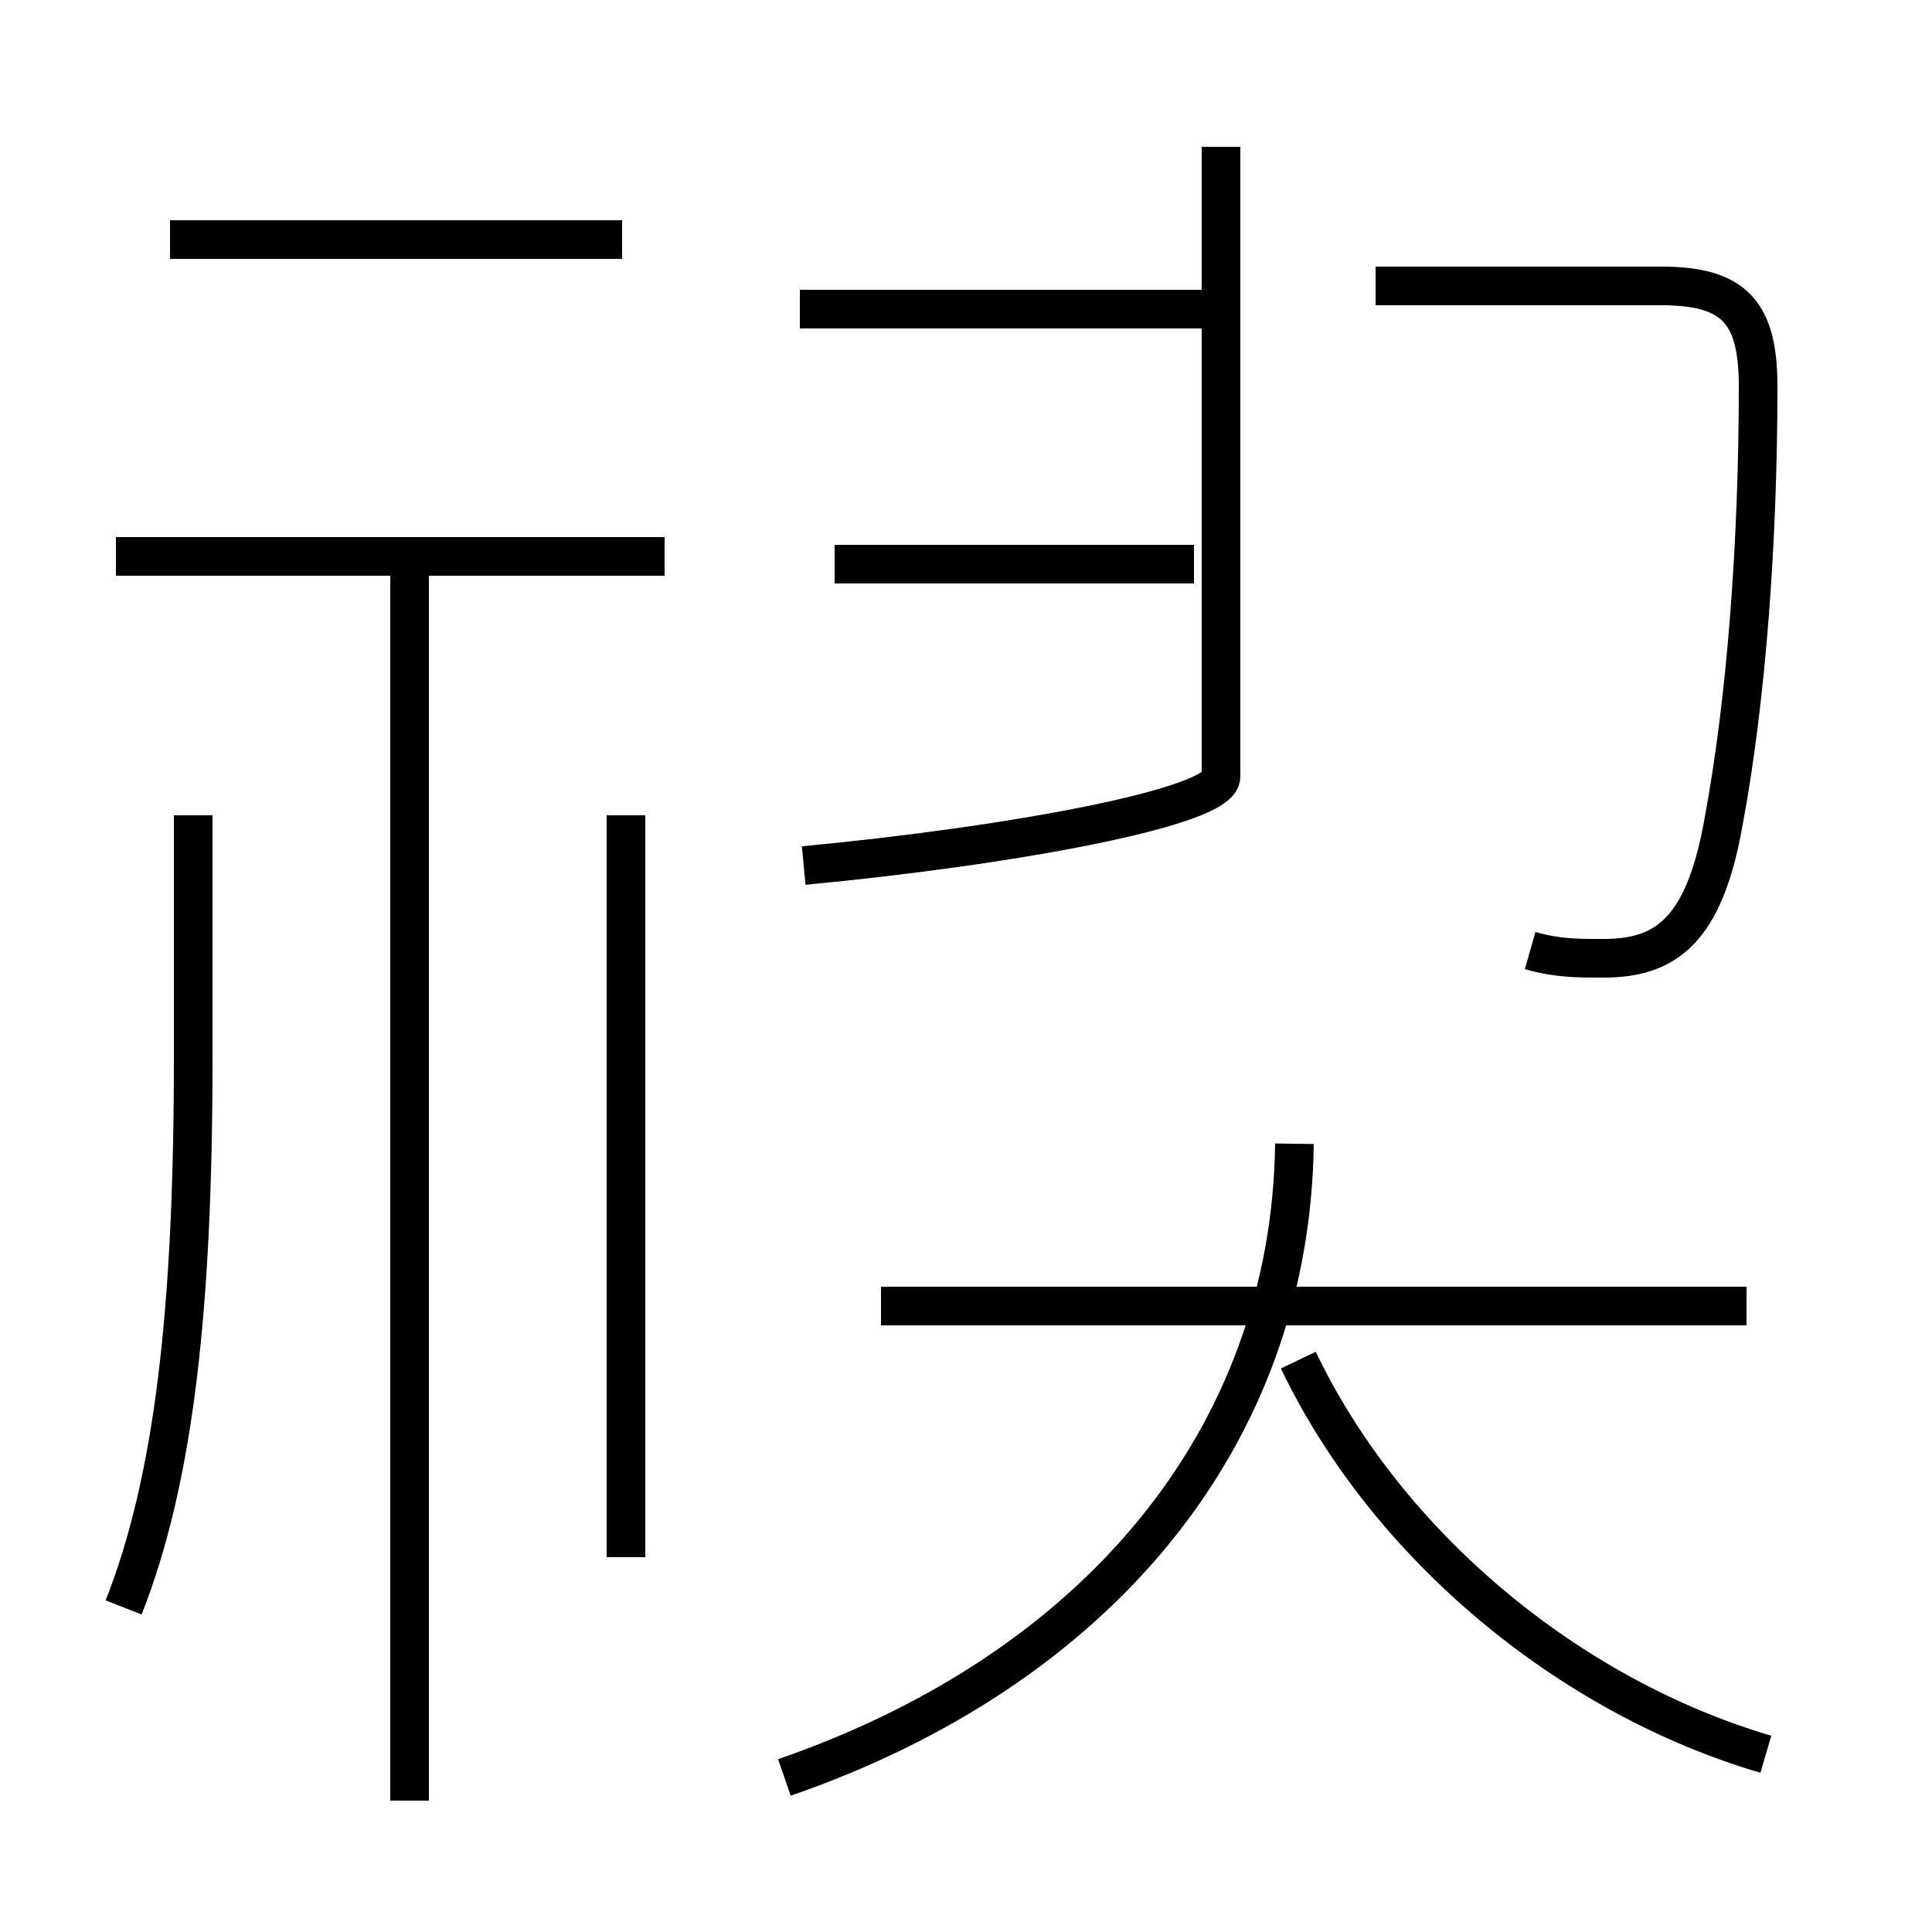 <?xml version='1.0' encoding='utf8'?>
<svg viewBox="0.0 -6.0 50.0 50.0" version="1.1" xmlns="http://www.w3.org/2000/svg">
<rect x="0.0" y="-6.0" width="50.0" height="50.0" fill="#808080" stroke="none"/>
<rect x="-1000" y="-1000" width="2000" height="2000" stroke="white" fill="white"/>
<g style="fill:white;stroke:#000000;  stroke-width:1">
<path d="M 3.2 -2.4 C 4.5 -5.7 5.0 -10.1 5.0 -16.6 L 5.0 -22.9 M 10.6 2.6 L 10.6 -29.4 M 16.2 -3.7 L 16.2 -22.9 M 20.3 2.0 C 28.4 -0.8 33.4 -6.8 33.5 -14.4 M 17.2 -29.6 L 3.0 -29.6 M 45.2 -10.2 L 22.8 -10.2 M 45.7 1.4 C 40.6 -0.1 35.9 -4.0 33.6 -8.8 M 20.8 -21.6 C 26.1 -22.1 31.6 -23.1 31.6 -23.9 L 31.6 -40.2 M 16.1 -37.8 L 4.4 -37.8 M 30.9 -29.4 L 21.6 -29.4 M 31.6 -36.0 L 20.7 -36.0 M 39.6 -19.4 C 40.3 -19.2 40.8 -19.2 41.5 -19.2 C 43.1 -19.2 44.1 -19.9 44.6 -22.7 C 45.2 -25.9 45.5 -30.0 45.5 -34.0 C 45.5 -35.9 44.9 -36.6 43.0 -36.6 L 35.6 -36.6" transform="translate(0.0, 38.0)" />
</g>
</svg>